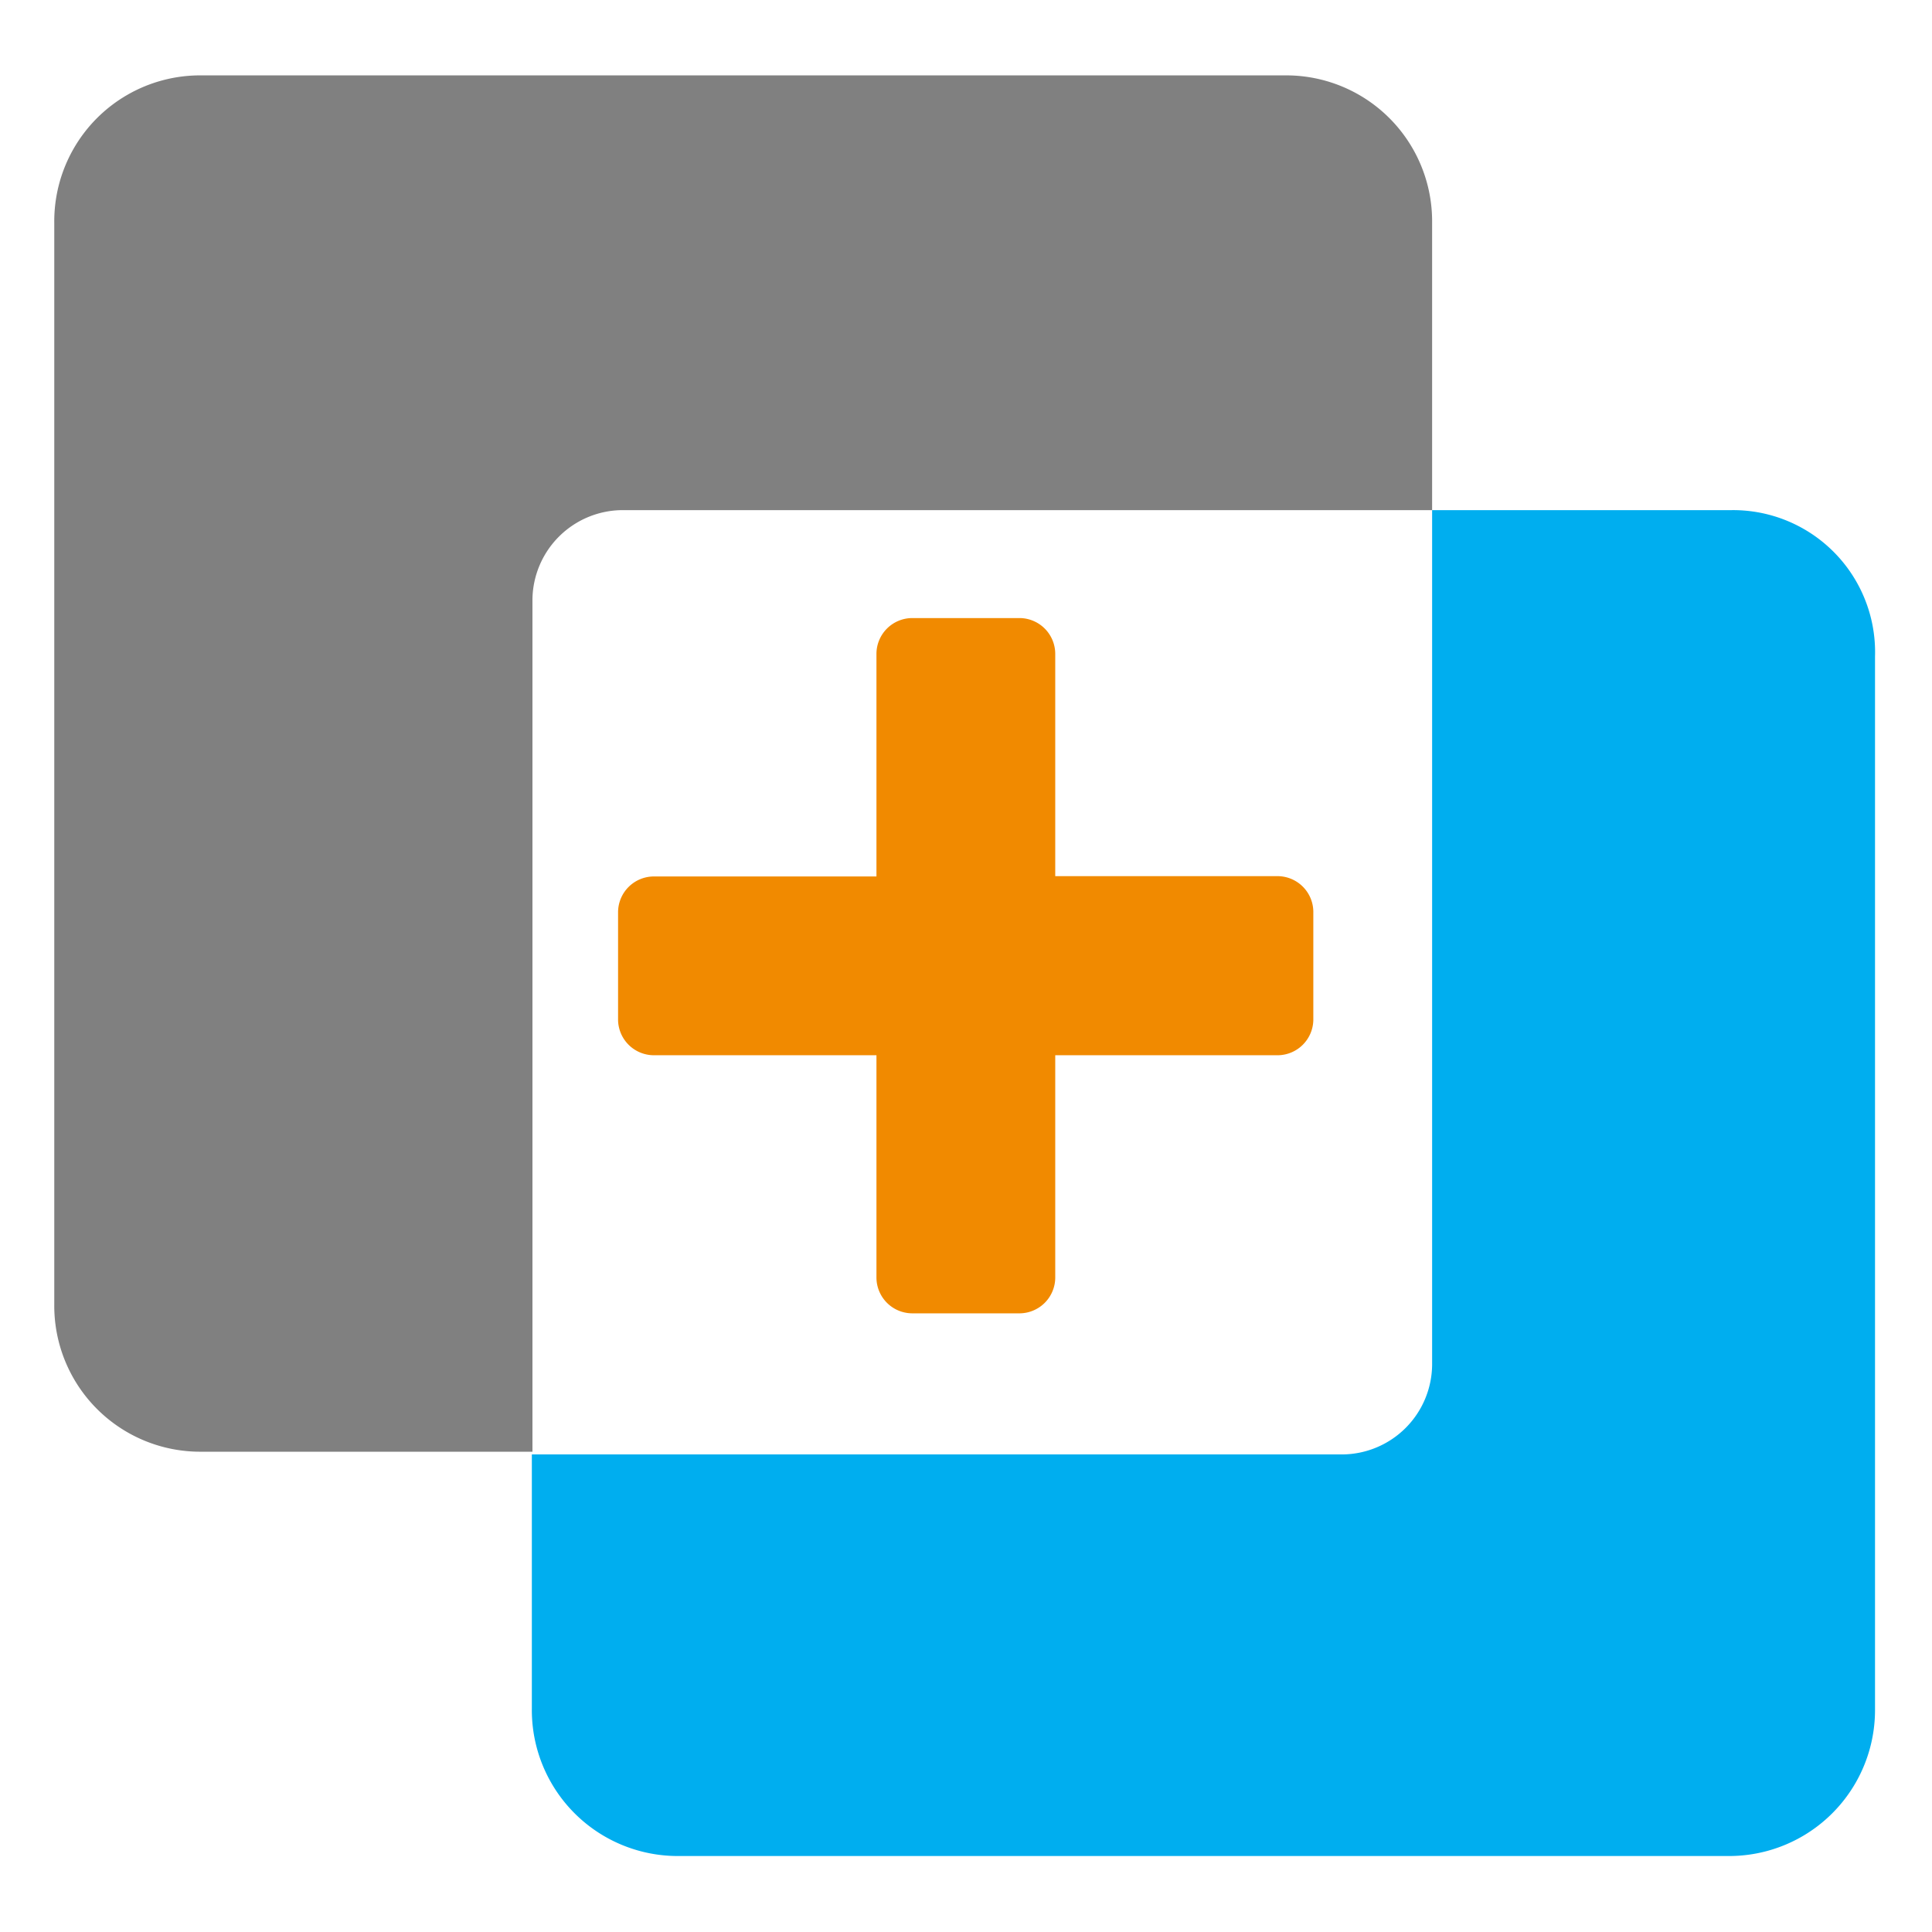 <svg id="Layer_1" data-name="Layer 1" xmlns="http://www.w3.org/2000/svg" viewBox="0 0 128.16 128.16"><defs><style>.cls-1{fill:none;}.cls-2{fill:gray;}.cls-3{fill:#00aeef;}.cls-4{fill:#f18a00;}</style></defs><path class="cls-1" d="M1.08,1.08v126h126V1.08ZM124.38,113.4a9.68,9.68,0,0,1-9.72,9.72H45a9.68,9.68,0,0,1-9.72-9.72V96.48H89.1A6,6,0,0,0,95,90.54V33.84H41.22a6,6,0,0,0-5.94,5.94V96.3h-22A9.68,9.68,0,0,1,3.6,86.58V14.76A9.68,9.68,0,0,1,13.32,5h72A9.68,9.68,0,0,1,95,14.76V33.84h19.8a9.42,9.42,0,0,1,9.54,9.72ZM84.78,58.14a2.38,2.38,0,0,1,2.34,2.34v7.2A2.38,2.38,0,0,1,84.78,70H70V84.78a2.38,2.38,0,0,1-2.34,2.34h-7.2a2.38,2.38,0,0,1-2.34-2.34V70H43.38A2.38,2.38,0,0,1,41,67.68v-7.2a2.38,2.38,0,0,1,2.34-2.34H58.14V43.38A2.38,2.38,0,0,1,60.48,41h7.2A2.38,2.38,0,0,1,70,43.38V58.14Z"/><path class="cls-2" d="M85.32,5h-72A9.68,9.68,0,0,0,3.6,14.76V86.58a9.68,9.68,0,0,0,9.72,9.72h22V39.78a6,6,0,0,1,5.94-5.94H95V14.76A9.68,9.68,0,0,0,85.32,5Z"/><path class="cls-3" d="M114.84,33.84H95v56.7a6,6,0,0,1-5.94,5.94H35.28V113.4A9.68,9.68,0,0,0,45,123.12h69.66a9.68,9.68,0,0,0,9.72-9.72V43.56A9.42,9.42,0,0,0,114.84,33.84Z"/><path class="cls-4" d="M67.68,41h-7.2a2.38,2.38,0,0,0-2.34,2.34V58.14H43.38A2.38,2.38,0,0,0,41,60.48v7.2A2.38,2.38,0,0,0,43.38,70H58.14V84.78a2.38,2.38,0,0,0,2.34,2.34h7.2A2.38,2.38,0,0,0,70,84.78V70H84.78a2.38,2.38,0,0,0,2.34-2.34v-7.2a2.38,2.38,0,0,0-2.34-2.34H70V43.38A2.38,2.38,0,0,0,67.68,41Z"/></svg>